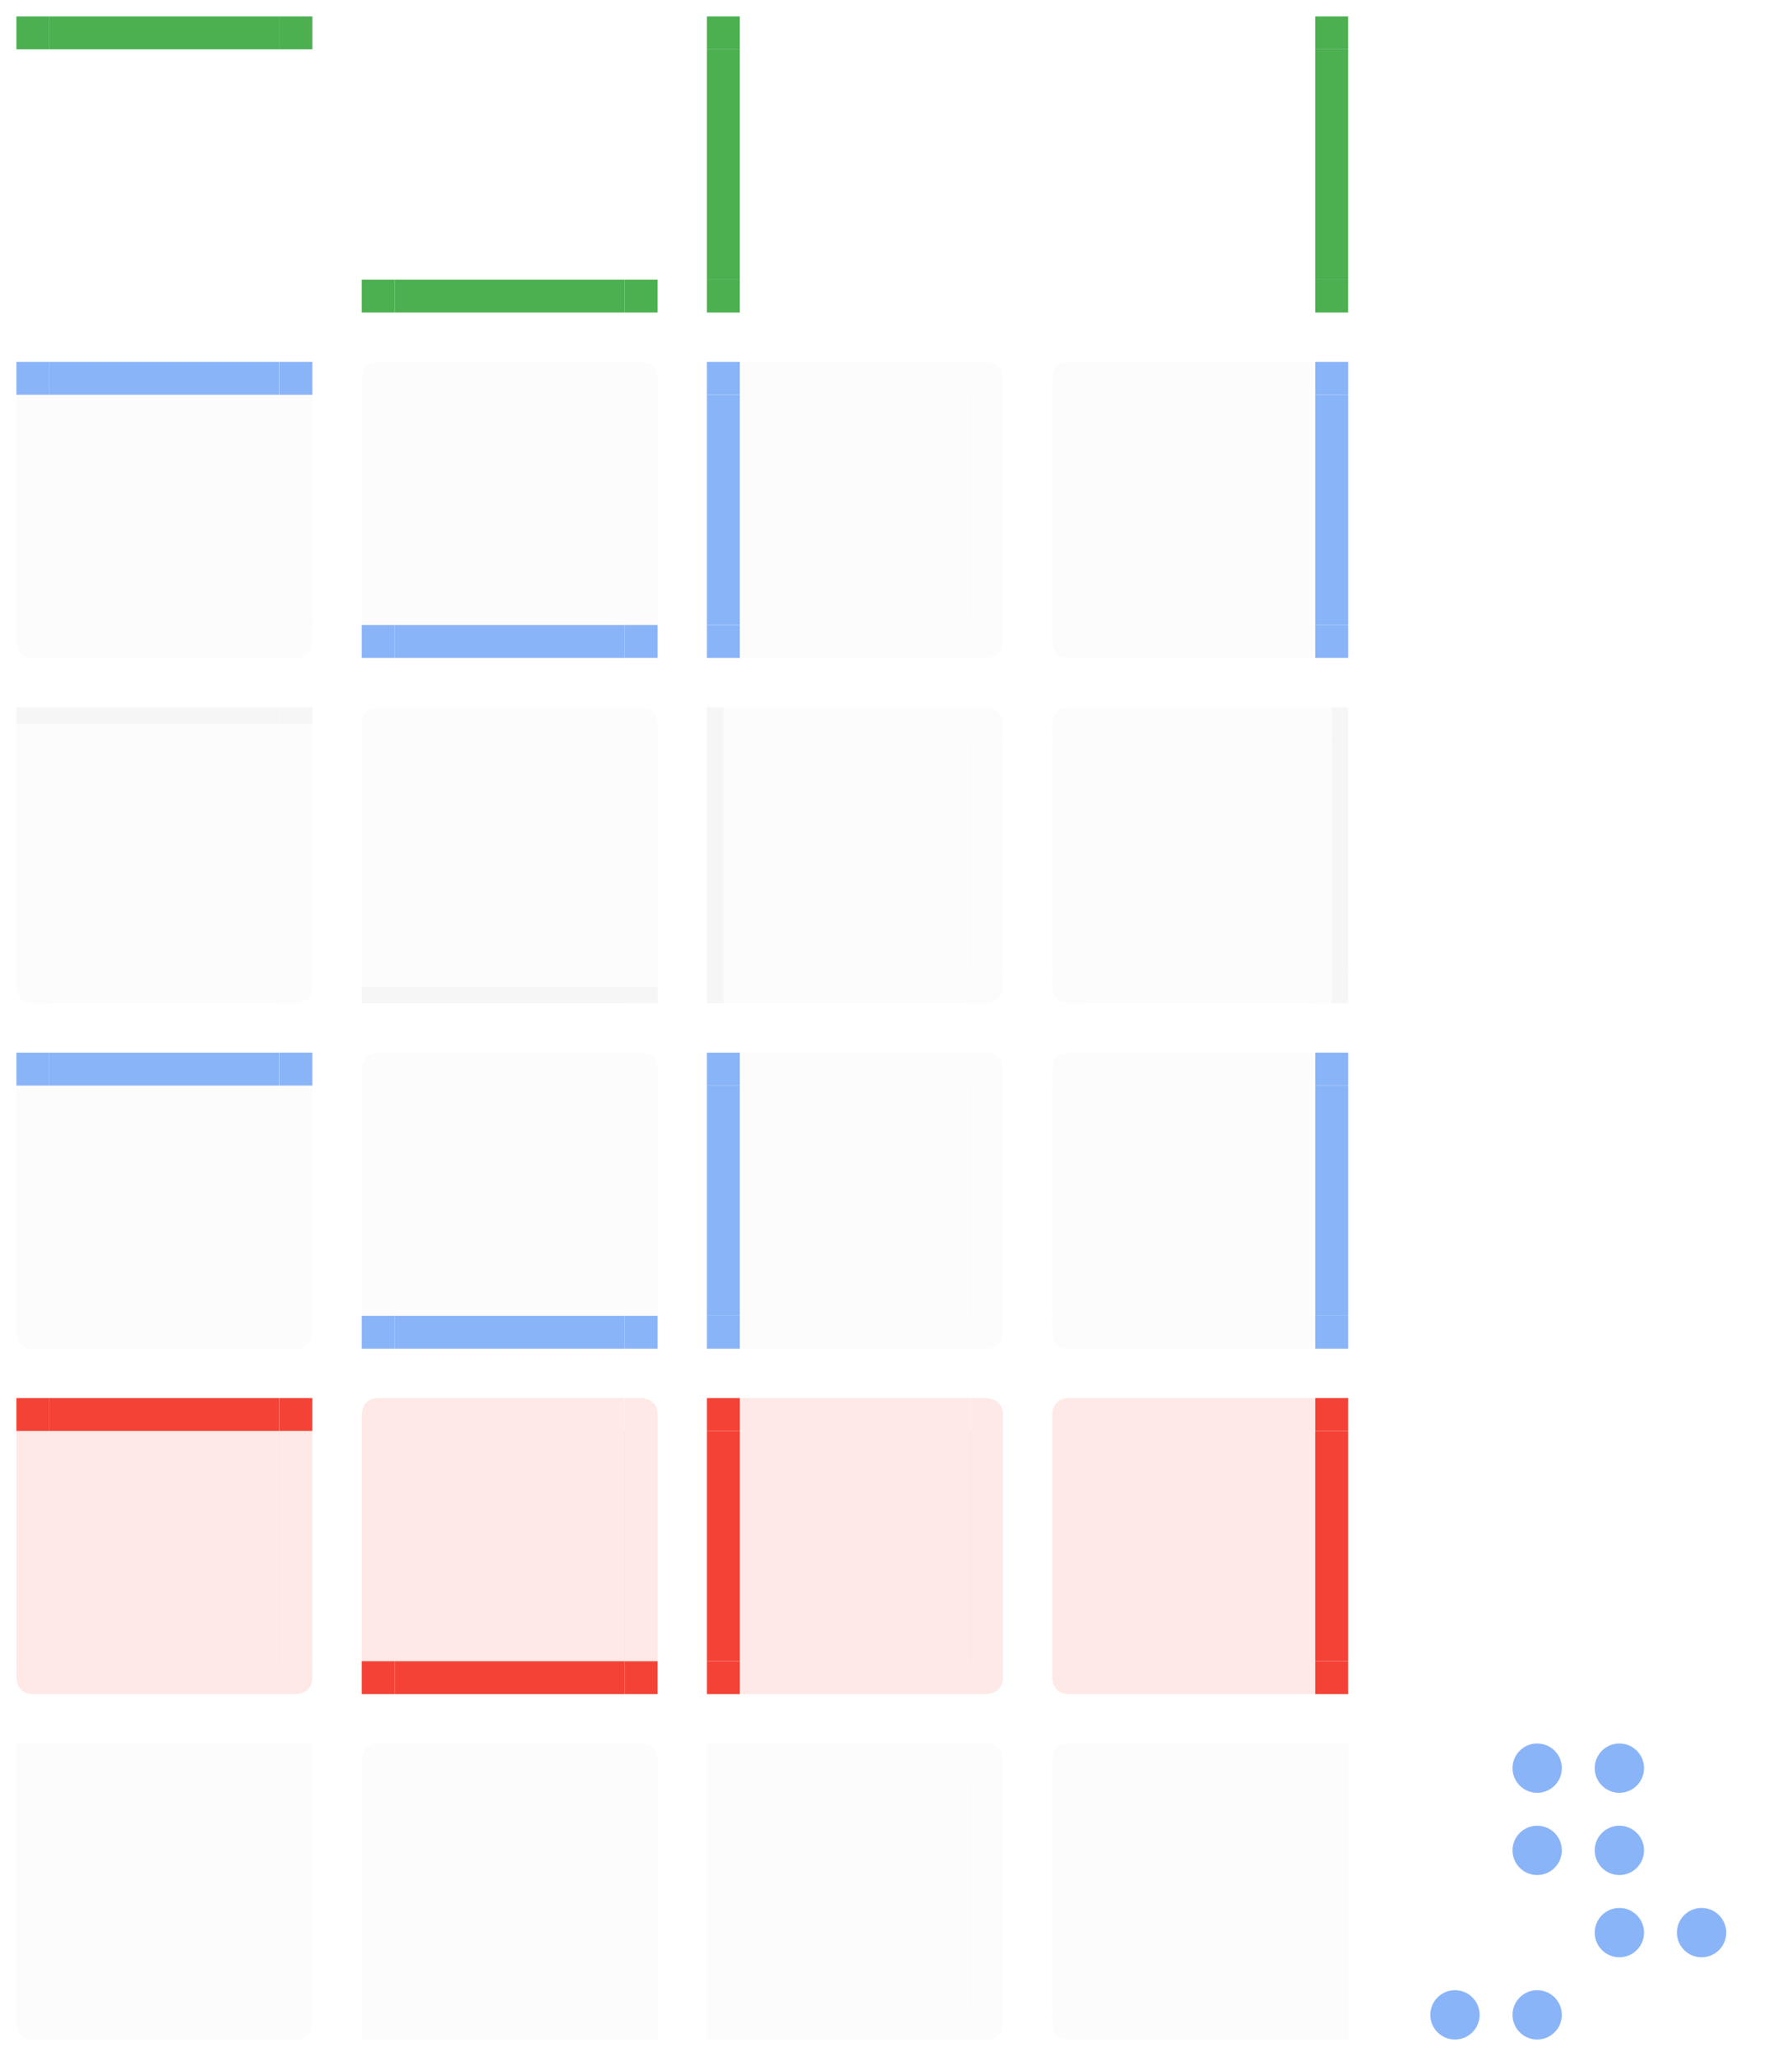 <?xml version="1.0" encoding="UTF-8"?>
<svg width="109" height="125" version="1" xmlns="http://www.w3.org/2000/svg">
 <g id="minimized-bottom">
  <rect x="3" y="122" width="14" height="3" opacity=".001"/>
  <path d="m3 122v2h14v-2z" fill="#dfdfdf" opacity=".1"/>
 </g>
 <g id="minimized-left" transform="translate(-1,42)">
  <rect x="1" y="66" width="3" height="14" opacity=".001"/>
  <path d="m2 66v14h2v-14h-1z" fill="#dfdfdf" opacity=".1"/>
 </g>
 <g id="minimized-right" transform="translate(-1,42)">
  <rect x="18" y="66" width="3" height="14" opacity=".001"/>
  <path d="m18 66v14h2v-14h-1z" fill="#dfdfdf" opacity=".1"/>
 </g>
 <g id="minimized-center" transform="matrix(.519 0 0 1.077 .407 103.58)">
  <rect x="5" y="4.1" width="27" height="13" fill="#dfdfdf" opacity=".1"/>
 </g>
 <g id="minimized-topleft" transform="translate(-1,42)">
  <rect x="1" y="63" width="3" height="3" opacity=".001"/>
  <path d="m3 64h-1v2h2v-2z" fill="#dfdfdf" opacity=".1"/>
 </g>
 <g id="minimized-topright" transform="translate(-1,42)">
  <rect x="18" y="63" width="3" height="3" opacity=".001"/>
  <path d="m18 64v2h2v-1-1z" fill="#dfdfdf" opacity=".1"/>
 </g>
 <g id="minimized-bottomleft" transform="translate(-1,42)">
  <rect x="1" y="80" width="3" height="3" opacity=".001"/>
  <path d="m2 80v1s0 1 1 1h1v-2h-1z" fill="#dfdfdf" opacity=".1"/>
 </g>
 <g id="minimized-bottomright" transform="translate(-1,42)">
  <rect x="18" y="80" width="3" height="3" opacity=".001"/>
  <path d="m18 80v2h1s1 0 1-1v-1h-1z" fill="#dfdfdf" opacity=".1"/>
 </g>
 <g id="attention-bottom">
  <rect x="3" y="101" width="14" height="3" opacity=".001"/>
  <path d="m3 101v2h14v-2z" fill="#f44336" opacity=".12"/>
 </g>
 <g id="attention-left" transform="translate(-1,21)">
  <rect x="1" y="66" width="3" height="14" opacity=".001"/>
  <path d="m2 66v14h2v-14h-1z" fill="#f44336" opacity=".12"/>
 </g>
 <g id="attention-right" transform="translate(-1,21)">
  <rect x="18" y="66" width="3" height="14" opacity=".001"/>
  <path d="m18 66v14h2v-14h-1z" fill="#f44336" opacity=".12"/>
 </g>
 <g id="attention-center" transform="matrix(.519 0 0 1.077 .407 82.585)">
  <rect x="5" y="4.1" width="27" height="13" fill="#f44336" opacity=".12"/>
 </g>
 <g id="attention-top" transform="translate(-1,21)">
  <rect x="4" y="63" width="14" height="3" opacity=".001"/>
  <g transform="matrix(.538 0 0 -1 1.308 93)">
   <path transform="matrix(1,0,0,-1,0,93)" d="m5 64v2h26v-2z" fill="#f44336"/>
  </g>
 </g>
 <g id="attention-topleft" transform="translate(-1,21)">
  <rect x="1" y="63" width="3" height="3" opacity=".001"/>
  <path d="m3 64h-1v2h2v-2z" fill="#f44336"/>
 </g>
 <g id="attention-topright" transform="translate(-1,21)">
  <rect x="18" y="63" width="3" height="3" opacity=".001"/>
  <path d="m18 64v2h2v-1-1z" fill="#f44336"/>
 </g>
 <g id="attention-bottomleft" transform="translate(-1,21)">
  <rect x="1" y="80" width="3" height="3" opacity=".001"/>
  <path d="m2 80v1s0 1 1 1h1v-2h-1z" fill="#f44336" opacity=".12"/>
 </g>
 <g id="attention-bottomright" transform="translate(-1,21)">
  <rect x="18" y="80" width="3" height="3" opacity=".001"/>
  <path d="m18 80v2h1s1 0 1-1v-1h-1z" fill="#f44336" opacity=".12"/>
 </g>
 <g id="hover-bottom">
  <rect x="3" y="80" width="14" height="3" opacity=".001"/>
  <path d="m3 80v2h14v-2z" fill="#dfdfdf" opacity=".1"/>
 </g>
 <g id="hover-left" transform="translate(-1)">
  <rect x="1" y="66" width="3" height="14" opacity=".001"/>
  <path d="m2 66v14h2v-14h-1z" fill="#dfdfdf" opacity=".1"/>
 </g>
 <g id="hover-right" transform="translate(-1)">
  <rect x="18" y="66" width="3" height="14" opacity=".001"/>
  <path d="m18 66v14h2v-14h-1z" fill="#dfdfdf" opacity=".1"/>
 </g>
 <g id="hover-center" transform="matrix(.519 0 0 1.077 .407 61.585)">
  <rect x="5" y="4.1" width="27" height="13" fill="#dfdfdf" opacity=".1"/>
 </g>
 <g id="hover-top" transform="translate(-1)">
  <rect x="4" y="63" width="14" height="3" opacity=".001"/>
  <g transform="matrix(.538 0 0 -1 1.308 93)">
   <path transform="matrix(1,0,0,-1,0,93)" d="m5 64v2h26v-2z" fill="#8ab4f8"/>
  </g>
 </g>
 <g id="hover-topleft" transform="translate(-1)">
  <rect x="1" y="63" width="3" height="3" opacity=".001"/>
  <path d="m3 64h-1v2h2v-2z" fill="#8ab4f8"/>
 </g>
 <g id="hover-topright" transform="translate(-1)">
  <rect x="18" y="63" width="3" height="3" opacity=".001"/>
  <path d="m18 64v2h2v-1-1z" fill="#8ab4f8"/>
 </g>
 <g id="hover-bottomleft" transform="translate(-1)">
  <rect x="1" y="80" width="3" height="3" opacity=".001"/>
  <path d="m2 80v1s0 1 1 1h1v-2h-1z" fill="#dfdfdf" opacity=".1"/>
 </g>
 <g id="hover-bottomright" transform="translate(-1)">
  <rect x="18" y="80" width="3" height="3" opacity=".001"/>
  <path d="m18 80v2h1s1 0 1-1v-1h-1z" fill="#dfdfdf" opacity=".1"/>
 </g>
 <g id="normal-bottom">
  <rect x="3" y="59" width="14" height="3" opacity=".001"/>
  <path d="m3 59v2h14v-2z" fill="#dfdfdf" opacity=".1"/>
 </g>
 <g id="normal-left" transform="translate(-1,-21)">
  <rect x="1" y="66" width="3" height="14" opacity=".001"/>
  <path d="m2 66v14h2v-14h-1z" fill="#dfdfdf" opacity=".1"/>
 </g>
 <g id="normal-right" transform="translate(-1,-21)">
  <rect x="18" y="66" width="3" height="14" opacity=".001"/>
  <path d="m18 66v14h2v-14h-1z" fill="#dfdfdf" opacity=".1"/>
 </g>
 <g id="normal-center" transform="matrix(.519 0 0 1.077 .407 40.585)">
  <rect x="5" y="4.1" width="27" height="13" fill="#dfdfdf" opacity=".1"/>
 </g>
 <g id="normal-top" transform="translate(-1,-21)">
  <rect x="4" y="63" width="14" height="3" opacity=".001"/>
  <g transform="matrix(.538 0 0 -1 1.308 93)" fill="#dfdfdf">
   <path transform="matrix(1,0,0,-1,0,93)" d="m5 64v2h26v-2z" opacity=".1"/>
   <path d="m5 29v-1h26v1z" opacity=".2"/>
  </g>
 </g>
 <g id="normal-topleft" transform="translate(-1,-21)">
  <rect x="1" y="63" width="3" height="3" opacity=".001"/>
  <path d="m3 64h-1v2h2v-2z" fill="#dfdfdf" opacity=".1"/>
  <path d="m2 64v1h2v-1z" fill="#dfdfdf" opacity=".2"/>
 </g>
 <g id="normal-topright" transform="translate(-1,-21)">
  <rect x="18" y="63" width="3" height="3" opacity=".001"/>
  <path d="m18 64v2h2v-1-1z" fill="#dfdfdf" opacity=".1"/>
  <path d="m18 64v1h2v-1z" fill="#dfdfdf" opacity=".2"/>
 </g>
 <g id="normal-bottomleft" transform="translate(-1,-21)">
  <rect x="1" y="80" width="3" height="3" opacity=".001"/>
  <path d="m2 80v1s0 1 1 1h1v-2h-1z" fill="#dfdfdf" opacity=".1"/>
 </g>
 <g id="normal-bottomright" transform="translate(-1,-21)">
  <rect x="18" y="80" width="3" height="3" opacity=".001"/>
  <path d="m18 80v2h1s1 0 1-1v-1h-1z" fill="#dfdfdf" opacity=".1"/>
 </g>
 <g id="focus-bottom">
  <rect x="3" y="38" width="14" height="3" opacity=".001"/>
  <path d="m3 38v2h14v-2z" fill="#dfdfdf" opacity=".1"/>
 </g>
 <g id="focus-left" transform="translate(-1,-42)">
  <rect x="1" y="66" width="3" height="14" opacity=".001"/>
  <path d="m2 66v14h2v-14h-1z" fill="#dfdfdf" opacity=".1"/>
 </g>
 <g id="focus-right" transform="translate(-1,-42)">
  <rect x="18" y="66" width="3" height="14" opacity=".001"/>
  <path d="m18 66v14h2v-14h-1z" fill="#dfdfdf" opacity=".1"/>
 </g>
 <g id="focus-center" transform="matrix(.519 0 0 1.077 .407 19.585)">
  <rect x="5" y="4.1" width="27" height="13" fill="#dfdfdf" opacity=".1"/>
 </g>
 <g id="focus-top" transform="translate(-1,-42)">
  <rect x="4" y="63" width="14" height="3" opacity=".001"/>
  <g transform="matrix(.538 0 0 -1 1.308 93)">
   <path transform="matrix(1,0,0,-1,0,93)" d="m5 64v2h26v-2z" fill="#8ab4f8"/>
  </g>
 </g>
 <g id="focus-topleft" transform="translate(-1,-42)">
  <rect x="1" y="63" width="3" height="3" opacity=".001"/>
  <path d="m2 64v2h2v-2h-2z" fill="#8ab4f8"/>
 </g>
 <g id="focus-topright" transform="translate(-1,-42)">
  <rect x="18" y="63" width="3" height="3" opacity=".001"/>
  <path d="m18 64v2h2v-1-1z" fill="#8ab4f8"/>
 </g>
 <g id="focus-bottomleft" transform="translate(-1,-42)">
  <rect x="1" y="80" width="3" height="3" opacity=".001"/>
  <path d="m2 80v1s0 1 1 1h1v-2h-1z" fill="#dfdfdf" opacity=".1"/>
 </g>
 <g id="focus-bottomright" transform="translate(-1,-42)">
  <rect x="18" y="80" width="3" height="3" opacity=".001"/>
  <path d="m18 80v2h1s1 0 1-1v-1h-1z" fill="#dfdfdf" opacity=".1"/>
 </g>
 <g id="north-progress-bottom" transform="translate(21)">
  <rect x="3" y="17" width="14" height="3" opacity=".001"/>
  <path d="m3 17v2h14v-2z" fill="#4caf50"/>
 </g>
 <g id="north-progress-left" transform="translate(20,-63)">
  <rect x="1" y="66" width="3" height="14" opacity=".001"/>
 </g>
 <g id="north-progress-right" transform="translate(20,-63)">
  <rect x="18" y="66" width="3" height="14" opacity=".001"/>
 </g>
 <g id="north-progress-center" transform="matrix(.519 0 0 1.077 21.407 -1.415)">
  <rect x="5" y="4.1" width="27" height="13" opacity=".001"/>
 </g>
 <g id="north-progress-top" transform="translate(20,-63)">
  <rect x="4" y="63" width="14" height="3" opacity=".001"/>
 </g>
 <g id="north-progress-topleft" transform="translate(20,-63)">
  <rect x="1" y="63" width="3" height="3" opacity=".001"/>
 </g>
 <g id="north-progress-topright" transform="translate(20,-63)">
  <rect x="18" y="63" width="3" height="3" opacity=".001"/>
 </g>
 <g id="north-progress-bottomleft" transform="translate(20,-63)">
  <rect x="1" y="80" width="3" height="3" opacity=".001"/>
  <path d="m2 80v2h1 1v-2h-1z" fill="#4caf50"/>
 </g>
 <g id="north-progress-bottomright" transform="translate(20,-63)">
  <rect x="18" y="80" width="3" height="3" opacity=".001"/>
  <path d="m18 80v2h2v-1-1h-1z" fill="#4caf50"/>
 </g>
 <g id="north-minimized-bottom" transform="translate(21)">
  <rect x="3" y="122" width="14" height="3" opacity=".001"/>
  <path d="m3 122v2h14v-2z" fill="#dfdfdf" opacity=".1"/>
 </g>
 <g id="north-minimized-left" transform="translate(20,42)">
  <rect x="1" y="66" width="3" height="14" opacity=".001"/>
  <path d="m2 66v14h2v-14h-1z" fill="#dfdfdf" opacity=".1"/>
 </g>
 <g id="north-minimized-right" transform="translate(20,42)">
  <rect x="18" y="66" width="3" height="14" opacity=".001"/>
  <path d="m18 66v14h2v-14h-1z" fill="#dfdfdf" opacity=".1"/>
 </g>
 <g id="north-minimized-center" transform="matrix(.519 0 0 1.077 21.407 103.58)">
  <rect x="5" y="4.1" width="27" height="13" fill="#dfdfdf" opacity=".1"/>
 </g>
 <g id="north-minimized-top" transform="translate(20,42)">
  <rect x="4" y="63" width="14" height="3" opacity=".001"/>
  <g id="hover-top-9" transform="matrix(.538 0 0 -1 1.308 93)">
   <path transform="matrix(1,0,0,-1,0,93)" d="m5 64v2h26v-2z" fill="#dfdfdf" opacity=".1"/>
  </g>
 </g>
 <g id="north-minimized-topleft" transform="translate(20,42)">
  <rect x="1" y="63" width="3" height="3" opacity=".001"/>
  <path d="m3 64c-1 0-1 1-1 1v1h2v-2z" fill="#dfdfdf" opacity=".1"/>
 </g>
 <g id="north-minimized-topright" transform="translate(20,42)">
  <rect x="18" y="63" width="3" height="3" opacity=".001"/>
  <path d="m18 64v2h2v-1c0-1-1-1-1-1z" fill="#dfdfdf" opacity=".1"/>
 </g>
 <g id="north-minimized-bottomleft" transform="translate(20,42)">
  <rect x="1" y="80" width="3" height="3" opacity=".001"/>
  <path d="m2 80v2h1 1v-2h-1z" fill="#dfdfdf" opacity=".1"/>
 </g>
 <g id="north-minimized-bottomright" transform="translate(20,42)">
  <rect x="18" y="80" width="3" height="3" opacity=".001"/>
  <path d="m18 80v2h2v-1-1h-1z" fill="#dfdfdf" opacity=".1"/>
 </g>
 <g id="north-attention-bottom" transform="translate(21)">
  <rect x="3" y="101" width="14" height="3" opacity=".001"/>
  <path d="m3 101v2h14v-2z" fill="#f44336"/>
 </g>
 <g id="north-attention-left" transform="translate(20,21)">
  <rect x="1" y="66" width="3" height="14" opacity=".001"/>
  <path d="m2 66v14h2v-14h-1z" fill="#f44336" opacity=".12"/>
 </g>
 <g id="north-attention-right" transform="translate(20,21)">
  <rect x="18" y="66" width="3" height="14" opacity=".001"/>
  <path d="m18 66v14h2v-14h-1z" fill="#f44336" opacity=".12"/>
 </g>
 <g id="north-attention-center" transform="matrix(.519 0 0 1.077 21.407 82.585)">
  <rect x="5" y="4.1" width="27" height="13" fill="#f44336" opacity=".12"/>
 </g>
 <g id="north-attention-top" transform="translate(20,21)">
  <rect x="4" y="63" width="14" height="3" opacity=".001"/>
  <g transform="matrix(.538 0 0 -1 1.308 93)">
   <path transform="matrix(1,0,0,-1,0,93)" d="m5 64v2h26v-2z" fill="#f44336" opacity=".12"/>
  </g>
 </g>
 <g id="north-attention-topleft" transform="translate(20,21)">
  <rect x="1" y="63" width="3" height="3" opacity=".001"/>
  <path d="m3 64c-1 0-1 1-1 1v1h2v-2z" fill="#f44336" opacity=".12"/>
 </g>
 <g id="north-attention-topright" transform="translate(20,21)">
  <rect x="18" y="63" width="3" height="3" opacity=".001"/>
  <path d="m18 64v2h2v-1c0-1-1-1-1-1z" fill="#f44336" opacity=".12"/>
 </g>
 <g id="north-attention-bottomleft" transform="translate(20,21)">
  <rect x="1" y="80" width="3" height="3" opacity=".001"/>
  <path d="m2 80v2h1 1v-2h-1z" fill="#f44336"/>
 </g>
 <g id="north-attention-bottomright" transform="translate(20,21)">
  <rect x="18" y="80" width="3" height="3" opacity=".001"/>
  <path d="m18 80v2h2v-1-1h-1z" fill="#f44336"/>
 </g>
 <g id="north-hover-bottom" transform="translate(21)">
  <rect x="3" y="80" width="14" height="3" opacity=".001"/>
  <path d="m3 80v2h14v-2z" fill="#8ab4f8"/>
 </g>
 <g id="north-hover-left" transform="translate(20)">
  <rect x="1" y="66" width="3" height="14" opacity=".001"/>
  <path d="m2 66v14h2v-14h-1z" fill="#dfdfdf" opacity=".1"/>
 </g>
 <g id="north-hover-right" transform="translate(20)">
  <rect x="18" y="66" width="3" height="14" opacity=".001"/>
  <path d="m18 66v14h2v-14h-1z" fill="#dfdfdf" opacity=".1"/>
 </g>
 <g id="north-hover-center" transform="matrix(.519 0 0 1.077 21.407 61.585)">
  <rect x="5" y="4.1" width="27" height="13" fill="#dfdfdf" opacity=".1"/>
 </g>
 <g id="north-hover-top" transform="translate(20)">
  <rect x="4" y="63" width="14" height="3" opacity=".001"/>
  <g transform="matrix(.538 0 0 -1 1.308 93)">
   <path transform="matrix(1,0,0,-1,0,93)" d="m5 64v2h26v-2z" fill="#dfdfdf" opacity=".1"/>
  </g>
 </g>
 <g id="north-hover-topleft" transform="translate(20)">
  <rect x="1" y="63" width="3" height="3" opacity=".001"/>
  <path d="m3 64c-1 0-1 1-1 1v1h2v-2z" fill="#dfdfdf" opacity=".1"/>
 </g>
 <g id="north-hover-topright" transform="translate(20)">
  <rect x="18" y="63" width="3" height="3" opacity=".001"/>
  <path d="m18 64v2h2v-1c0-1-1-1-1-1z" fill="#dfdfdf" opacity=".1"/>
 </g>
 <g id="north-hover-bottomleft" transform="translate(20)">
  <rect x="1" y="80" width="3" height="3" opacity=".001"/>
  <path d="m2 80v2h1 1v-2h-1z" fill="#8ab4f8"/>
 </g>
 <g id="north-hover-bottomright" transform="translate(20)">
  <rect x="18" y="80" width="3" height="3" opacity=".001"/>
  <path d="m18 80v2h2v-1-1h-1z" fill="#8ab4f8"/>
 </g>
 <g id="north-normal-bottom" transform="translate(21)">
  <rect x="3" y="59" width="14" height="3" opacity=".001"/>
  <path d="m3 59v2h14v-2z" fill="#dfdfdf" opacity=".1"/>
  <path d="m3 60v1h14v-1z" fill="#dfdfdf" opacity=".2"/>
 </g>
 <g id="north-normal-left" transform="translate(20,-21)">
  <rect x="1" y="66" width="3" height="14" opacity=".001"/>
  <path d="m2 66v14h2v-14h-1z" fill="#dfdfdf" opacity=".1"/>
 </g>
 <g id="north-normal-right" transform="translate(20,-21)">
  <rect x="18" y="66" width="3" height="14" opacity=".001"/>
  <path d="m18 66v14h2v-14h-1z" fill="#dfdfdf" opacity=".1"/>
 </g>
 <g id="north-normal-center" transform="matrix(.519 0 0 1.077 21.407 40.585)">
  <rect x="5" y="4.1" width="27" height="13" fill="#dfdfdf" opacity=".1"/>
 </g>
 <g id="north-normal-top" transform="translate(20,-21)">
  <rect x="4" y="63" width="14" height="3" opacity=".001"/>
  <g transform="matrix(.538 0 0 -1 1.308 93)">
   <path transform="matrix(1,0,0,-1,0,93)" d="m5 64v2h26v-2z" fill="#dfdfdf" opacity=".1"/>
  </g>
 </g>
 <g id="north-normal-topleft" transform="translate(20,-21)">
  <rect x="1" y="63" width="3" height="3" opacity=".001"/>
  <path d="m3 64c-1 0-1 1-1 1v1h2v-2z" fill="#dfdfdf" opacity=".1"/>
 </g>
 <g id="north-normal-topright" transform="translate(20,-21)">
  <rect x="18" y="63" width="3" height="3" opacity=".001"/>
  <path d="m18 64v2h2v-1c0-1-1-1-1-1z" fill="#dfdfdf" opacity=".1"/>
 </g>
 <g id="north-normal-bottomleft" transform="translate(20,-21)">
  <rect x="1" y="80" width="3" height="3" opacity=".001"/>
  <path d="m2 80v2h1 1v-2h-1z" fill="#dfdfdf" opacity=".1"/>
  <path d="m2 81v1h2v-1h-1z" fill="#dfdfdf" opacity=".2"/>
 </g>
 <g id="north-normal-bottomright" transform="translate(20,-21)">
  <rect x="18" y="80" width="3" height="3" opacity=".001"/>
  <path d="m18 80v2h2v-1-1h-1z" fill="#dfdfdf" opacity=".1"/>
  <path d="m18 81v1h2v-1h-1z" fill="#dfdfdf" opacity=".2"/>
 </g>
 <g id="north-focus-bottom" transform="translate(21)">
  <rect x="3" y="38" width="14" height="3" opacity=".001"/>
  <path d="m3 38v2h14v-2z" fill="#8ab4f8"/>
 </g>
 <g id="north-focus-left" transform="translate(20,-42)">
  <rect x="1" y="66" width="3" height="14" opacity=".001"/>
  <path d="m2 66v14h2v-14h-1z" fill="#dfdfdf" opacity=".1"/>
 </g>
 <g id="north-focus-right" transform="translate(20,-42)">
  <rect x="18" y="66" width="3" height="14" opacity=".001"/>
  <path d="m18 66v14h2v-14h-1z" fill="#dfdfdf" opacity=".1"/>
 </g>
 <g id="north-focus-center" transform="matrix(.519 0 0 1.077 21.407 19.585)">
  <rect x="5" y="4.1" width="27" height="13" fill="#dfdfdf" opacity=".1"/>
 </g>
 <g id="north-focus-top" transform="translate(20,-42)">
  <rect x="4" y="63" width="14" height="3" opacity=".001"/>
  <g transform="matrix(.538 0 0 -1 1.308 93)">
   <path transform="matrix(1,0,0,-1,0,93)" d="m5 64v2h26v-2z" fill="#dfdfdf" opacity=".1"/>
  </g>
 </g>
 <g id="north-focus-topleft" transform="translate(20,-42)">
  <rect x="1" y="63" width="3" height="3" opacity=".001"/>
  <path d="m3 64c-1 0-1 1-1 1v1h2v-2z" fill="#dfdfdf" opacity=".1"/>
 </g>
 <g id="north-focus-topright" transform="translate(20,-42)">
  <rect x="18" y="63" width="3" height="3" opacity=".001"/>
  <path d="m18 64v2h2v-1c0-1-1-1-1-1z" fill="#dfdfdf" opacity=".1"/>
 </g>
 <g id="north-focus-bottomleft" transform="translate(20,-42)">
  <rect x="1" y="80" width="3" height="3" opacity=".001"/>
  <path d="m2 80v2h1 1v-2h-1z" fill="#8ab4f8"/>
 </g>
 <g id="north-focus-bottomright" transform="translate(20,-42)">
  <rect x="18" y="80" width="3" height="3" opacity=".001"/>
  <path d="m18 80v2h2v-1-1h-1z" fill="#8ab4f8"/>
 </g>
 <g id="progress-top">
  <rect transform="scale(1,-1)" x="3" y="-3" width="14" height="3" opacity=".001"/>
  <path d="m3 3v-2h14v2z" fill="#4caf50"/>
 </g>
 <rect id="progress-left" transform="scale(1,-1)" y="-17" width="3" height="14" opacity=".001"/>
 <rect id="progress-right" transform="scale(1,-1)" x="17" y="-17" width="3" height="14" opacity=".001"/>
 <rect id="progress-center" transform="scale(1,-1)" x="3" y="-17" width="14" height="14" opacity=".001"/>
 <rect id="progress-bottom" transform="scale(1,-1)" x="3" y="-20" width="14" height="3" opacity=".001"/>
 <rect id="progress-bottomleft" transform="scale(1,-1)" y="-20" width="3" height="3" opacity=".001"/>
 <rect id="progress-bottomright" transform="scale(1,-1)" x="17" y="-20" width="3" height="3" opacity=".001"/>
 <g id="progress-topleft">
  <rect transform="scale(1,-1)" y="-3" width="3" height="3" opacity=".001"/>
  <path d="m1 3v-2h1 1v2h-1z" fill="#4caf50"/>
 </g>
 <g id="progress-topright">
  <rect transform="scale(1,-1)" x="17" y="-3" width="3" height="3" opacity=".001"/>
  <path d="m17 3v-2h2v1 1h-1z" fill="#4caf50"/>
 </g>
 <g id="east-minimized-bottom" transform="translate(42)">
  <rect x="3" y="122" width="14" height="3" opacity=".001"/>
  <path d="m3 122v2h14v-2z" fill="#dfdfdf" opacity=".1"/>
 </g>
 <g id="east-minimized-left" transform="translate(41,42)">
  <rect x="1" y="66" width="3" height="14" opacity=".001"/>
  <path d="m2 66v14h2v-14h-1z" fill="#dfdfdf" opacity=".1"/>
 </g>
 <g id="east-minimized-right" transform="translate(41,42)">
  <rect x="18" y="66" width="3" height="14" opacity=".001"/>
  <path d="m18 66v14h2v-14h-1z" fill="#dfdfdf" opacity=".1"/>
 </g>
 <g id="east-minimized-center" transform="matrix(.519 0 0 1.077 42.407 103.58)">
  <rect x="5" y="4.1" width="27" height="13" fill="#dfdfdf" opacity=".1"/>
 </g>
 <g id="east-minimized-top" transform="translate(41,42)">
  <rect x="4" y="63" width="14" height="3" opacity=".001"/>
  <g id="hover-top-1" transform="matrix(.538 0 0 -1 1.308 93)">
   <path transform="matrix(1,0,0,-1,0,93)" d="m5 64v2h26v-2z" fill="#dfdfdf" opacity=".1"/>
  </g>
 </g>
 <g id="east-minimized-topleft" transform="translate(41,42)">
  <rect x="1" y="63" width="3" height="3" opacity=".001"/>
  <path d="m3 64h-1v2h2v-2z" fill="#dfdfdf" opacity=".1"/>
 </g>
 <g id="east-minimized-topright" transform="translate(41,42)">
  <rect x="18" y="63" width="3" height="3" opacity=".001"/>
  <path d="m18 64v2h2v-1c0-1-1-1-1-1z" fill="#dfdfdf" opacity=".1"/>
 </g>
 <g id="east-minimized-bottomleft" transform="translate(41,42)">
  <rect x="1" y="80" width="3" height="3" opacity=".001"/>
  <path d="m2 80v2h1 1v-2h-1z" fill="#dfdfdf" opacity=".1"/>
 </g>
 <g id="east-minimized-bottomright" transform="translate(41,42)">
  <rect x="18" y="80" width="3" height="3" opacity=".001"/>
  <path d="m18 80v2h1s1 0 1-1v-1h-1z" fill="#dfdfdf" opacity=".1"/>
 </g>
 <g id="east-attention-bottom" transform="translate(42)">
  <rect x="3" y="101" width="14" height="3" opacity=".001"/>
  <path d="m3 101v2h14v-2z" fill="#f44336" opacity=".12"/>
 </g>
 <g id="east-attention-left" transform="translate(41,21)">
  <rect x="1" y="66" width="3" height="14" opacity=".001"/>
  <path d="m2 66v14h2v-14h-1z" fill="#f44336"/>
 </g>
 <g id="east-attention-right" transform="translate(41,21)">
  <rect x="18" y="66" width="3" height="14" opacity=".001"/>
  <path d="m18 66v14h2v-14h-1z" fill="#f44336" opacity=".12"/>
 </g>
 <g id="east-attention-center" transform="matrix(.519 0 0 1.077 42.407 82.585)">
  <rect x="5" y="4.1" width="27" height="13" fill="#f44336" opacity=".12"/>
 </g>
 <g id="east-attention-top" transform="translate(41,21)">
  <rect x="4" y="63" width="14" height="3" opacity=".001"/>
  <g transform="matrix(.538 0 0 -1 1.308 93)">
   <path transform="matrix(1,0,0,-1,0,93)" d="m5 64v2h26v-2z" fill="#f44336" opacity=".12"/>
  </g>
 </g>
 <g id="east-attention-topleft" transform="translate(41,21)">
  <rect x="1" y="63" width="3" height="3" opacity=".001"/>
  <path d="m3 64h-1v2h2v-2z" fill="#f44336"/>
 </g>
 <g id="east-attention-topright" transform="translate(41,21)">
  <rect x="18" y="63" width="3" height="3" opacity=".001"/>
  <path d="m18 64v2h2v-1c0-1-1-1-1-1z" fill="#f44336" opacity=".12"/>
 </g>
 <g id="east-attention-bottomleft" transform="translate(41,21)">
  <rect x="1" y="80" width="3" height="3" opacity=".001"/>
  <path d="m2 80v2h1 1v-2h-1z" fill="#f44336"/>
 </g>
 <g id="east-attention-bottomright" transform="translate(41,21)">
  <rect x="18" y="80" width="3" height="3" opacity=".001"/>
  <path d="m18 80v2h1s1 0 1-1v-1h-1z" fill="#f44336" opacity=".12"/>
 </g>
 <g id="east-hover-bottom" transform="translate(42)">
  <rect x="3" y="80" width="14" height="3" opacity=".001"/>
  <path d="m3 80v2h14v-2z" fill="#dfdfdf" opacity=".1"/>
 </g>
 <g id="east-hover-left" transform="translate(41)">
  <rect x="1" y="66" width="3" height="14" opacity=".001"/>
  <path d="m2 66v14h2v-14h-1z" fill="#8ab4f8"/>
 </g>
 <g id="east-hover-right" transform="translate(41)">
  <rect x="18" y="66" width="3" height="14" opacity=".001"/>
  <path d="m18 66v14h2v-14h-1z" fill="#dfdfdf" opacity=".1"/>
 </g>
 <g id="east-hover-center" transform="matrix(.519 0 0 1.077 42.407 61.585)">
  <rect x="5" y="4.1" width="27" height="13" fill="#dfdfdf" opacity=".1"/>
 </g>
 <g id="east-hover-top" transform="translate(41)">
  <rect x="4" y="63" width="14" height="3" opacity=".001"/>
  <g transform="matrix(.538 0 0 -1 1.308 93)">
   <path transform="matrix(1,0,0,-1,0,93)" d="m5 64v2h26v-2z" fill="#dfdfdf" opacity=".1"/>
  </g>
 </g>
 <g id="east-hover-topleft" transform="translate(41)">
  <rect x="1" y="63" width="3" height="3" opacity=".001"/>
  <path d="m3 64h-1v2h2v-2z" fill="#8ab4f8"/>
 </g>
 <g id="east-hover-topright" transform="translate(41)">
  <rect x="18" y="63" width="3" height="3" opacity=".001"/>
  <path d="m18 64v2h2v-1c0-1-1-1-1-1z" fill="#dfdfdf" opacity=".1"/>
 </g>
 <g id="east-hover-bottomleft" transform="translate(41)">
  <rect x="1" y="80" width="3" height="3" opacity=".001"/>
  <path d="m2 80v2h1 1v-2h-1z" fill="#8ab4f8"/>
 </g>
 <g id="east-hover-bottomright" transform="translate(41)">
  <rect x="18" y="80" width="3" height="3" opacity=".001"/>
  <path d="m18 80v2h1s1 0 1-1v-1h-1z" fill="#dfdfdf" opacity=".1"/>
 </g>
 <g id="east-normal-bottom" transform="translate(42)">
  <rect x="3" y="59" width="14" height="3" opacity=".001"/>
  <path d="m3 59v2h14v-2z" fill="#dfdfdf" opacity=".1"/>
 </g>
 <g id="east-normal-left" transform="translate(41,-21)">
  <rect x="1" y="66" width="3" height="14" opacity=".001"/>
  <path d="m2 66v14h2v-14h-1z" fill="#dfdfdf" opacity=".1"/>
  <path d="m2 66v14h1v-14z" fill="#dfdfdf" opacity=".2"/>
 </g>
 <g id="east-normal-right" transform="translate(41,-21)">
  <rect x="18" y="66" width="3" height="14" opacity=".001"/>
  <path d="m18 66v14h2v-14h-1z" fill="#dfdfdf" opacity=".1"/>
 </g>
 <g id="east-normal-center" transform="matrix(.519 0 0 1.077 42.407 40.585)">
  <rect x="5" y="4.1" width="27" height="13" fill="#dfdfdf" opacity=".1"/>
 </g>
 <g id="east-normal-top" transform="translate(41,-21)">
  <rect x="4" y="63" width="14" height="3" opacity=".001"/>
  <g transform="matrix(.538 0 0 -1 1.308 93)">
   <path transform="matrix(1,0,0,-1,0,93)" d="m5 64v2h26v-2z" fill="#dfdfdf" opacity=".1"/>
  </g>
 </g>
 <g id="east-normal-topleft" transform="translate(41,-21)">
  <rect x="1" y="63" width="3" height="3" opacity=".001"/>
  <path d="m3 64h-1v2h2v-2z" fill="#dfdfdf" opacity=".1"/>
  <path d="m2 64v2h1v-2z" fill="#dfdfdf" opacity=".2"/>
 </g>
 <g id="east-normal-topright" transform="translate(41,-21)">
  <rect x="18" y="63" width="3" height="3" opacity=".001"/>
  <path d="m18 64v2h2v-1c0-1-1-1-1-1z" fill="#dfdfdf" opacity=".1"/>
 </g>
 <g id="east-normal-bottomleft" transform="translate(41,-21)">
  <rect x="1" y="80" width="3" height="3" opacity=".001"/>
  <path d="m2 80v2h1 1v-2h-1z" fill="#dfdfdf" opacity=".1"/>
  <path d="m2 80v2h1v-2z" fill="#dfdfdf" opacity=".2"/>
 </g>
 <g id="east-normal-bottomright" transform="translate(41,-21)">
  <rect x="18" y="80" width="3" height="3" opacity=".001"/>
  <path d="m18 80v2h1s1 0 1-1v-1h-1z" fill="#dfdfdf" opacity=".1"/>
 </g>
 <g id="east-focus-bottom" transform="translate(42)">
  <rect x="3" y="38" width="14" height="3" opacity=".001"/>
  <path d="m3 38v2h14v-2z" fill="#dfdfdf" opacity=".1"/>
 </g>
 <g id="east-focus-left" transform="translate(41,-42)">
  <rect x="1" y="66" width="3" height="14" opacity=".001"/>
  <path d="m2 66v14h2v-14h-1z" fill="#8ab4f8"/>
 </g>
 <g id="east-focus-right" transform="translate(41,-42)">
  <rect x="18" y="66" width="3" height="14" opacity=".001"/>
  <path d="m18 66v14h2v-14h-1z" fill="#dfdfdf" opacity=".1"/>
 </g>
 <g id="east-focus-center" transform="matrix(.519 0 0 1.077 42.407 19.585)">
  <rect x="5" y="4.1" width="27" height="13" fill="#dfdfdf" opacity=".1"/>
 </g>
 <g id="east-focus-top" transform="translate(41,-42)">
  <rect x="4" y="63" width="14" height="3" opacity=".001"/>
  <g transform="matrix(.538 0 0 -1 1.308 93)">
   <path transform="matrix(1,0,0,-1,0,93)" d="m5 64v2h26v-2z" fill="#dfdfdf" opacity=".1"/>
  </g>
 </g>
 <g id="east-focus-topleft" transform="translate(41,-42)">
  <rect x="1" y="63" width="3" height="3" opacity=".001"/>
  <path d="m3 64h-1v2h2v-2z" fill="#8ab4f8"/>
 </g>
 <g id="east-focus-topright" transform="translate(41,-42)">
  <rect x="18" y="63" width="3" height="3" opacity=".001"/>
  <path d="m18 64v2h2v-1c0-1-1-1-1-1z" fill="#dfdfdf" opacity=".1"/>
 </g>
 <g id="east-focus-bottomleft" transform="translate(41,-42)">
  <rect x="1" y="80" width="3" height="3" opacity=".001"/>
  <path d="m2 80v2h1 1v-2h-1z" fill="#8ab4f8"/>
 </g>
 <g id="east-focus-bottomright" transform="translate(41,-42)">
  <rect x="18" y="80" width="3" height="3" opacity=".001"/>
  <path d="m18 80v2h1s1 0 1-1v-1h-1z" fill="#dfdfdf" opacity=".1"/>
 </g>
 <g id="east-progress-left">
  <rect transform="rotate(90)" x="3" y="-45" width="14" height="3" opacity=".001"/>
  <path d="m45 3h-2v14h2z" fill="#4caf50"/>
 </g>
 <rect id="east-progress-top" transform="rotate(90)" y="-59" width="3" height="14" opacity=".001"/>
 <rect id="east-progress-bottom" transform="rotate(90)" x="17" y="-59" width="3" height="14" opacity=".001"/>
 <rect id="east-progress-center" transform="rotate(90)" x="3" y="-59" width="14" height="14" opacity=".001"/>
 <rect id="east-progress-right" transform="rotate(90)" x="3" y="-62" width="14" height="3" opacity=".001"/>
 <rect id="east-progress-topright" transform="rotate(90)" y="-62" width="3" height="3" opacity=".001"/>
 <rect id="east-progress-bottomright" transform="rotate(90)" x="17" y="-62" width="3" height="3" opacity=".001"/>
 <g id="east-progress-topleft">
  <rect transform="rotate(90)" y="-45" width="3" height="3" opacity=".001"/>
  <path d="m45 1h-2v1 1h2v-1z" fill="#4caf50"/>
 </g>
 <g id="east-progress-bottomleft">
  <rect transform="rotate(90)" x="17" y="-45" width="3" height="3" opacity=".001"/>
  <path d="m45 17h-2v2h1 1v-1z" fill="#4caf50"/>
 </g>
 <g id="west-minimized-bottom" transform="translate(63)">
  <rect x="3" y="122" width="14" height="3" opacity=".001"/>
  <path d="m3 122v2h14v-2z" fill="#dfdfdf" opacity=".1"/>
 </g>
 <g id="west-minimized-left" transform="translate(62,42)">
  <rect x="1" y="66" width="3" height="14" opacity=".001"/>
  <path d="m2 66v14h2v-14h-1z" fill="#dfdfdf" opacity=".1"/>
 </g>
 <g id="west-minimized-right" transform="translate(62,42)">
  <rect x="18" y="66" width="3" height="14" opacity=".001"/>
  <path d="m18 66v14h2v-14h-1z" fill="#dfdfdf" opacity=".1"/>
 </g>
 <g id="west-minimized-center" transform="matrix(.519 0 0 1.077 63.407 103.58)">
  <rect x="5" y="4.1" width="27" height="13" fill="#dfdfdf" opacity=".1"/>
 </g>
 <g id="west-minimized-top" transform="translate(62,42)">
  <rect x="4" y="63" width="14" height="3" opacity=".001"/>
  <g id="hover-top-94" transform="matrix(.538 0 0 -1 1.308 93)">
   <path transform="matrix(1,0,0,-1,0,93)" d="m5 64v2h26v-2z" fill="#dfdfdf" opacity=".1"/>
  </g>
 </g>
 <g id="west-minimized-topleft" transform="translate(62,42)">
  <rect x="1" y="63" width="3" height="3" opacity=".001"/>
  <path d="m3 64c-1 0-1 1-1 1v1h2v-2z" fill="#dfdfdf" opacity=".1"/>
 </g>
 <g id="west-minimized-topright" transform="translate(62,42)">
  <rect x="18" y="63" width="3" height="3" opacity=".001"/>
  <path d="m18 64v2h2v-1-1z" fill="#dfdfdf" opacity=".1"/>
 </g>
 <g id="west-minimized-bottomleft" transform="translate(62,42)">
  <rect x="1" y="80" width="3" height="3" opacity=".001"/>
  <path d="m2 80v1s0 1 1 1h1v-2h-1z" fill="#dfdfdf" opacity=".1"/>
 </g>
 <g id="west-minimized-bottomright" transform="translate(62,42)">
  <rect x="18" y="80" width="3" height="3" opacity=".001"/>
  <path d="m18 80v2h2v-1-1h-1z" fill="#dfdfdf" opacity=".1"/>
 </g>
 <g id="west-attention-bottom" transform="translate(63)">
  <rect x="3" y="101" width="14" height="3" opacity=".001"/>
  <path d="m3 101v2h14v-2z" fill="#f44336" opacity=".12"/>
 </g>
 <g id="west-attention-left" transform="translate(62,21)">
  <rect x="1" y="66" width="3" height="14" opacity=".001"/>
  <path d="m2 66v14h2v-14h-1z" fill="#f44336" opacity=".12"/>
 </g>
 <g id="west-attention-right" transform="translate(62,21)">
  <rect x="18" y="66" width="3" height="14" opacity=".001"/>
  <path d="m18 66v14h2v-14h-1z" fill="#f44336"/>
 </g>
 <g id="west-attention-center" transform="matrix(.519 0 0 1.077 63.407 82.585)">
  <rect x="5" y="4.1" width="27" height="13" fill="#f44336" opacity=".12"/>
 </g>
 <g id="west-attention-top" transform="translate(62,21)">
  <rect x="4" y="63" width="14" height="3" opacity=".001"/>
  <g transform="matrix(.538 0 0 -1 1.308 93)">
   <path transform="matrix(1,0,0,-1,0,93)" d="m5 64v2h26v-2z" fill="#f44336" opacity=".12"/>
  </g>
 </g>
 <g id="west-attention-topleft" transform="translate(62,21)">
  <rect x="1" y="63" width="3" height="3" opacity=".001"/>
  <path d="m3 64c-1 0-1 1-1 1v1h2v-2z" fill="#f44336" opacity=".12"/>
 </g>
 <g id="west-attention-topright" transform="translate(62,21)">
  <rect x="18" y="63" width="3" height="3" opacity=".001"/>
  <path d="m18 64v2h2v-1-1z" fill="#f44336"/>
 </g>
 <g id="west-attention-bottomleft" transform="translate(62,21)">
  <rect x="1" y="80" width="3" height="3" opacity=".001"/>
  <path d="m2 80v1s0 1 1 1h1v-2h-1z" fill="#f44336" opacity=".12"/>
 </g>
 <g id="west-attention-bottomright" transform="translate(62,21)">
  <rect x="18" y="80" width="3" height="3" opacity=".001"/>
  <path d="m18 80v2h2v-1-1h-1z" fill="#f44336"/>
 </g>
 <g id="west-hover-bottom" transform="translate(63)">
  <rect x="3" y="80" width="14" height="3" opacity=".001"/>
  <path d="m3 80v2h14v-2z" fill="#dfdfdf" opacity=".1"/>
 </g>
 <g id="west-hover-left" transform="translate(62)">
  <rect x="1" y="66" width="3" height="14" opacity=".001"/>
  <path d="m2 66v14h2v-14h-1z" fill="#dfdfdf" opacity=".1"/>
 </g>
 <g id="west-hover-right" transform="translate(62)">
  <rect x="18" y="66" width="3" height="14" opacity=".001"/>
  <path d="m18 66v14h2v-14h-1z" fill="#8ab4f8"/>
 </g>
 <g id="west-hover-center" transform="matrix(.519 0 0 1.077 63.407 61.585)">
  <rect x="5" y="4.1" width="27" height="13" fill="#dfdfdf" opacity=".1"/>
 </g>
 <g id="west-hover-top" transform="translate(62)">
  <rect x="4" y="63" width="14" height="3" opacity=".001"/>
  <g transform="matrix(.538 0 0 -1 1.308 93)">
   <path transform="matrix(1,0,0,-1,0,93)" d="m5 64v2h26v-2z" fill="#dfdfdf" opacity=".1"/>
  </g>
 </g>
 <g id="west-hover-topleft" transform="translate(62)">
  <rect x="1" y="63" width="3" height="3" opacity=".001"/>
  <path d="m3 64c-1 0-1 1-1 1v1h2v-2z" fill="#dfdfdf" opacity=".1"/>
 </g>
 <g id="west-hover-topright" transform="translate(62)">
  <rect x="18" y="63" width="3" height="3" opacity=".001"/>
  <path d="m18 64v2h2v-1-1z" fill="#8ab4f8"/>
 </g>
 <g id="west-hover-bottomleft" transform="translate(62)">
  <rect x="1" y="80" width="3" height="3" opacity=".001"/>
  <path d="m2 80v1s0 1 1 1h1v-2h-1z" fill="#dfdfdf" opacity=".1"/>
 </g>
 <g id="west-hover-bottomright" transform="translate(62)">
  <rect x="18" y="80" width="3" height="3" opacity=".001"/>
  <path d="m18 80v2h2v-1-1h-1z" fill="#8ab4f8"/>
 </g>
 <g id="west-normal-bottom" transform="translate(63)">
  <rect x="3" y="59" width="14" height="3" opacity=".001"/>
  <path d="m3 59v2h14v-2z" fill="#dfdfdf" opacity=".1"/>
 </g>
 <g id="west-normal-left" transform="translate(62,-21)">
  <rect x="1" y="66" width="3" height="14" opacity=".001"/>
  <path d="m2 66v14h2v-14h-1z" fill="#dfdfdf" opacity=".1"/>
 </g>
 <g id="west-normal-right" transform="translate(62,-21)">
  <rect x="18" y="66" width="3" height="14" opacity=".001"/>
  <path d="m18 66v14h2v-14h-1z" fill="#dfdfdf" opacity=".1"/>
  <path d="m19 66v14h1v-14z" fill="#dfdfdf" opacity=".2"/>
 </g>
 <g id="west-normal-center" transform="matrix(.519 0 0 1.077 63.407 40.585)">
  <rect x="5" y="4.1" width="27" height="13" fill="#dfdfdf" opacity=".1"/>
 </g>
 <g id="west-normal-top" transform="translate(62,-21)">
  <rect x="4" y="63" width="14" height="3" opacity=".001"/>
  <g transform="matrix(.538 0 0 -1 1.308 93)">
   <path transform="matrix(1,0,0,-1,0,93)" d="m5 64v2h26v-2z" fill="#dfdfdf" opacity=".1"/>
  </g>
 </g>
 <g id="west-normal-topleft" transform="translate(62,-21)">
  <rect x="1" y="63" width="3" height="3" opacity=".001"/>
  <path d="m3 64c-1 0-1 1-1 1v1h2v-2z" fill="#dfdfdf" opacity=".1"/>
 </g>
 <g id="west-normal-topright" transform="translate(62,-21)">
  <rect x="18" y="63" width="3" height="3" opacity=".001"/>
  <path d="m18 64v2h2v-1-1z" fill="#dfdfdf" opacity=".1"/>
  <path d="m19 64v2h1v-2z" fill="#dfdfdf" opacity=".2"/>
 </g>
 <g id="west-normal-bottomleft" transform="translate(62,-21)">
  <rect x="1" y="80" width="3" height="3" opacity=".001"/>
  <path d="m2 80v1s0 1 1 1h1v-2h-1z" fill="#dfdfdf" opacity=".1"/>
 </g>
 <g id="west-normal-bottomright" transform="translate(62,-21)">
  <rect x="18" y="80" width="3" height="3" opacity=".001"/>
  <path d="m18 80v2h2v-1-1h-1z" fill="#dfdfdf" opacity=".1"/>
  <path d="m19 80v2h1v-2z" fill="#dfdfdf" opacity=".2"/>
 </g>
 <g id="west-focus-bottom" transform="translate(63)">
  <rect x="3" y="38" width="14" height="3" opacity=".001"/>
  <path d="m3 38v2h14v-2z" fill="#dfdfdf" opacity=".1"/>
 </g>
 <g id="west-focus-left" transform="translate(62,-42)">
  <rect x="1" y="66" width="3" height="14" opacity=".001"/>
  <path d="m2 66v14h2v-14h-1z" fill="#dfdfdf" opacity=".1"/>
 </g>
 <g id="west-focus-right" transform="translate(62,-42)">
  <rect x="18" y="66" width="3" height="14" opacity=".001"/>
  <path d="m18 66v14h2v-14h-1z" fill="#8ab4f8"/>
 </g>
 <g id="west-focus-center" transform="matrix(.519 0 0 1.077 63.407 19.585)">
  <rect x="5" y="4.1" width="27" height="13" fill="#dfdfdf" opacity=".1"/>
 </g>
 <g id="west-focus-top" transform="translate(62,-42)">
  <rect x="4" y="63" width="14" height="3" opacity=".001"/>
  <g transform="matrix(.538 0 0 -1 1.308 93)">
   <path transform="matrix(1,0,0,-1,0,93)" d="m5 64v2h26v-2z" fill="#dfdfdf" opacity=".1"/>
  </g>
 </g>
 <g id="west-focus-topleft" transform="translate(62,-42)">
  <rect x="1" y="63" width="3" height="3" opacity=".001"/>
  <path d="m3 64c-1 0-1 1-1 1v1h2v-2z" fill="#dfdfdf" opacity=".1"/>
 </g>
 <g id="west-focus-topright" transform="translate(62,-42)">
  <rect x="18" y="63" width="3" height="3" opacity=".001"/>
  <path d="m18 64v2h2v-1-1z" fill="#8ab4f8"/>
 </g>
 <g id="west-focus-bottomleft" transform="translate(62,-42)">
  <rect x="1" y="80" width="3" height="3" opacity=".001"/>
  <path d="m2 80v1s0 1 1 1h1v-2h-1z" fill="#dfdfdf" opacity=".1"/>
 </g>
 <g id="west-focus-bottomright" transform="translate(62,-42)">
  <rect x="18" y="80" width="3" height="3" opacity=".001"/>
  <path d="m18 80v2h2v-1-1h-1z" fill="#8ab4f8"/>
 </g>
 <g id="west-progress-right">
  <rect transform="rotate(-90)" x="-17" y="80" width="14" height="3" opacity=".001"/>
  <path d="m80 17h2v-14h-2z" fill="#4caf50"/>
 </g>
 <rect id="west-progress-bottom" transform="rotate(-90)" x="-20" y="66" width="3" height="14" opacity=".001"/>
 <rect id="west-progress-top" transform="rotate(-90)" x="-3" y="66" width="3" height="14" opacity=".001"/>
 <rect id="west-progress-center" transform="rotate(-90)" x="-17" y="66" width="14" height="14" opacity=".001"/>
 <rect id="west-progress-left" transform="rotate(-90)" x="-17" y="63" width="14" height="3" opacity=".001"/>
 <rect id="west-progress-bottomleft" transform="rotate(-90)" x="-20" y="63" width="3" height="3" opacity=".001"/>
 <rect id="west-progress-topleft" transform="rotate(-90)" x="-3" y="63" width="3" height="3" opacity=".001"/>
 <g id="west-progress-bottomright">
  <rect transform="rotate(-90)" x="-20" y="80" width="3" height="3" opacity=".001"/>
  <path d="m80 19h2v-1-1h-2v1z" fill="#4caf50"/>
 </g>
 <g id="west-progress-topright">
  <rect transform="rotate(-90)" x="-3" y="80" width="3" height="3" opacity=".001"/>
  <path d="m80 3h2v-2h-1-1v1z" fill="#4caf50"/>
 </g>
 <g id="minimized-top" transform="translate(-1,42)">
  <rect x="4" y="63" width="14" height="3" opacity=".001"/>
  <g transform="matrix(.538 0 0 -1 1.308 93)">
   <path transform="matrix(1,0,0,-1,0,93)" d="m5 64v2h26v-2z" fill="#dfdfdf" opacity=".1"/>
  </g>
 </g>
 <g id="group-expander-bottom" transform="matrix(1,0,0,-1,-23,240)">
  <path d="m119 115h-10v10h10z" opacity=".001"/>
  <circle cx="111.5" cy="117.5" r="1.5" fill="#8ab4f8"/>
  <circle cx="116.5" cy="117.5" r="1.5" fill="#8ab4f8"/>
 </g>
 <g id="group-expander-top" transform="translate(-13)">
  <path d="m119 115h-10v10h10z" opacity=".001"/>
  <circle cx="111.5" cy="117.5" r="1.5" fill="#8ab4f8"/>
  <circle cx="116.5" cy="117.5" r="1.5" fill="#8ab4f8"/>
 </g>
 <g id="group-expander-right" transform="matrix(0,-1,-1,0,211,224)">
  <path d="m119 115h-10v10h10z" opacity=".001"/>
  <circle cx="111.5" cy="117.5" r="1.5" fill="#8ab4f8"/>
  <circle cx="116.5" cy="117.5" r="1.5" fill="#8ab4f8"/>
 </g>
 <g id="group-expander-left" transform="rotate(-90,102.5,121.5)">
  <path d="m119 115h-10v10h10z" opacity=".001"/>
  <circle cx="111.5" cy="117.5" r="1.5" fill="#8ab4f8"/>
  <circle cx="116.5" cy="117.5" r="1.5" fill="#8ab4f8"/>
 </g>
</svg>
